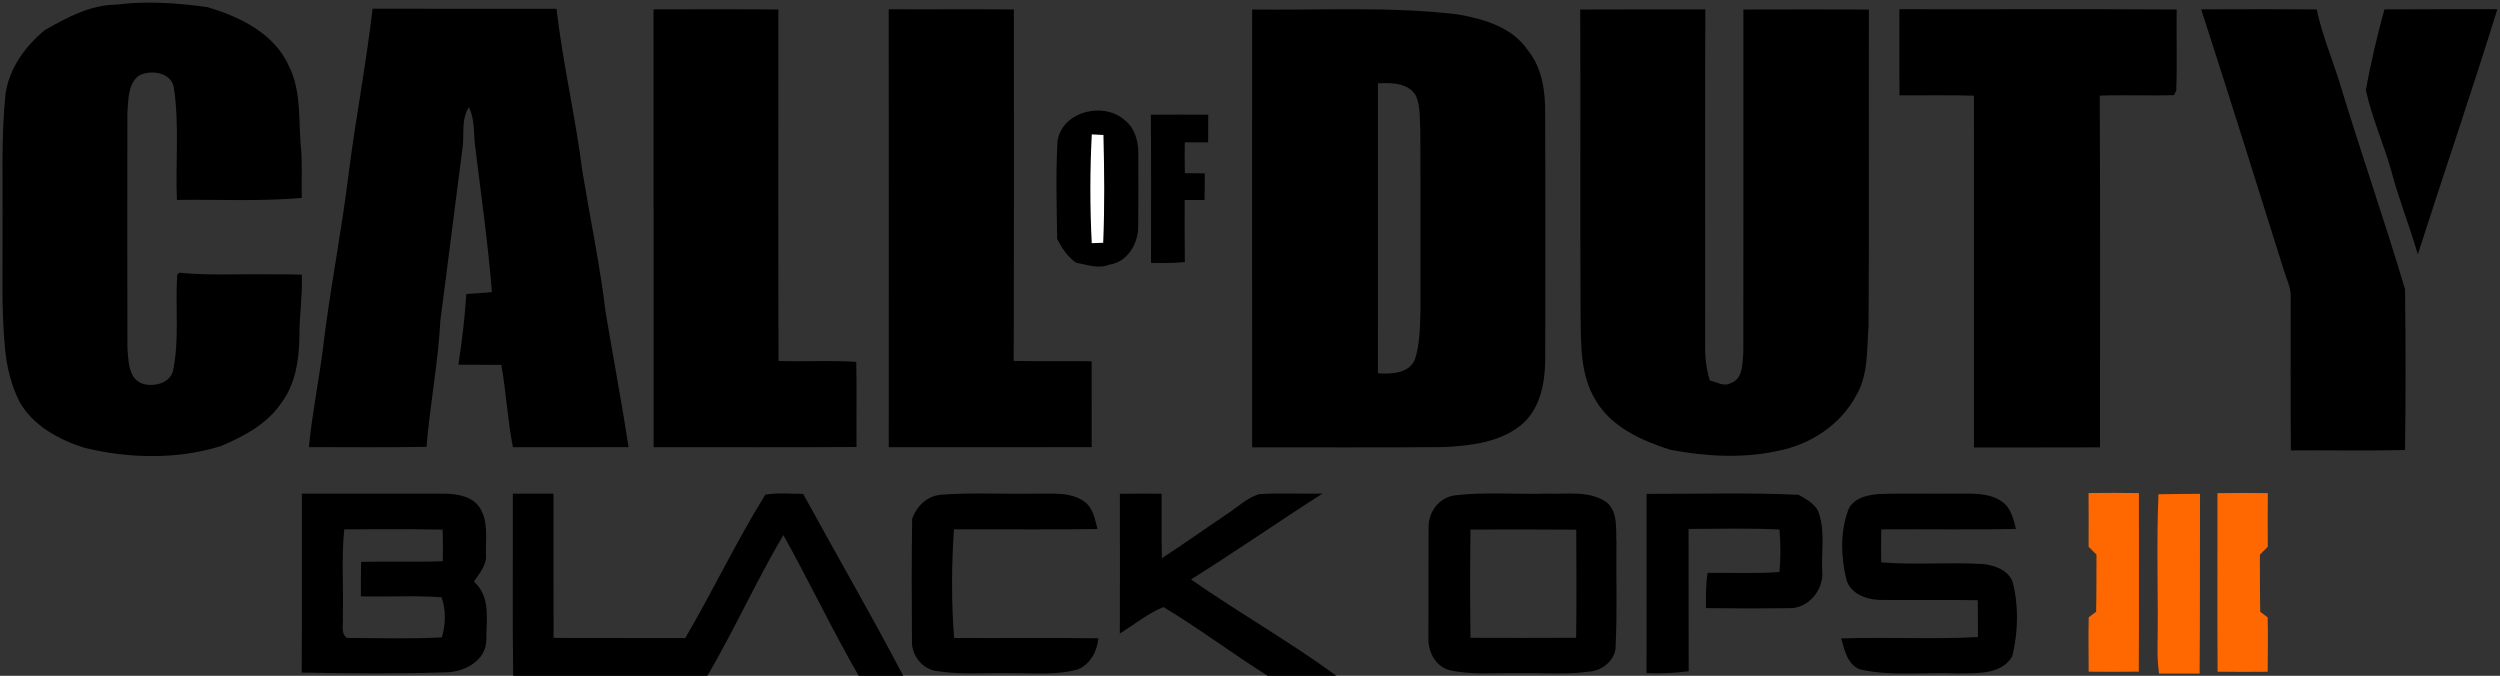 <?xml version="1.0" encoding="UTF-8" standalone="no"?>
<svg width="640px" height="173px" viewBox="0 0 640 173" version="1.1" xmlns="http://www.w3.org/2000/svg" xmlns:xlink="http://www.w3.org/1999/xlink" xmlns:sketch="http://www.bohemiancoding.com/sketch/ns">
    <rect x="0" y="0" width="640" height="173" fill="#333333" stroke="none"/>
    <!-- Generator: Sketch 3.3.3 (12081) - http://www.bohemiancoding.com/sketch -->
    <title>Black_Ops_III_logo</title>
    <desc>Created with Sketch.</desc>
    <defs></defs>
    <g id="Page-1" stroke="none" stroke-width="1" fill="none" fill-rule="evenodd" sketch:type="MSPage">
        <g id="bo3" sketch:type="MSLayerGroup">
            <g id="Page-1" sketch:type="MSShapeGroup">
                <g id="bo3">
                    <g id="Page-1">
                        <g id="Black_Ops_III_logo">
                            <path d="M29.81,1.18 C37.51,0.19 45.31,0.77 52.97,1.8 C61.3,4.22 70.15,8.5 73.93,16.82 C77.38,23.69 76.28,31.53 77.15,38.92 C77.36,42.83 77.18,46.75 77.25,50.66 C66.63,51.61 55.95,51.02 45.29,51.18 C44.89,41.75 45.92,32.24 44.57,22.87 C44.25,18.51 38.53,17.63 35.4,19.46 C32.66,21.71 32.89,25.74 32.61,28.95 C32.59,48.97 32.55,68.99 32.62,89.01 C32.87,92.38 32.85,97.38 36.95,98.36 C39.71,98.97 43.39,98.07 44.27,95.03 C45.99,86.9 44.82,78.53 45.37,70.31 L45.88,69.81 C53.56,70.59 61.29,70.09 69,70.23 C71.75,70.22 74.51,70.22 77.27,70.31 C77.47,75.57 76.62,80.78 76.65,86.03 C76.57,91.95 75.7,98.25 72.05,103.11 C68.42,108.54 62.38,111.73 56.52,114.21 C45.23,117.69 32.95,117.4 21.53,114.61 C15.05,112.56 8.45,108.96 5,102.86 C2.96,98.82 1.83,94.35 1.35,89.86 C0.27,79.29 0.74,68.66 0.65,58.06 C0.77,46.72 0.24,35.34 1.42,24.03 C2.36,17.49 6.45,11.85 11.45,7.72 C17.11,4.5 23.12,1.22 29.81,1.18 L29.81,1.18 L29.81,1.18 Z" id="Shape" fill="#000000"></path>
                            <path d="M142.46,2.25 C144.09,16.24 147.34,30 149.11,43.98 C151.1,56 153.6,67.95 155.06,80.06 C156.99,91.53 159.14,102.97 160.92,114.46 C151.05,114.51 141.18,114.47 131.31,114.49 C129.92,107.52 129.61,100.4 128.33,93.41 C124.67,93.36 121.01,93.4 117.35,93.36 C118.26,87.36 119,81.32 119.38,75.27 C121.56,75.16 123.74,74.97 125.93,74.76 C124.92,62.12 123.11,49.57 121.58,36.98 C121.25,33.77 121.53,30.42 120.04,27.44 C117.95,30.66 118.96,34.63 118.36,38.21 C116.45,52.79 114.67,67.39 112.74,81.96 C112.17,92.83 110.08,103.56 109.18,114.4 C99.14,114.56 89.11,114.47 79.08,114.46 C79.87,106.15 81.54,97.97 82.61,89.7 C84.41,74.41 87.45,59.31 89.31,44.03 C91.09,30.06 93.77,16.22 95.38,2.23 C111.07,2.28 126.77,2.24 142.46,2.25 L142.46,2.25 Z" id="Shape" fill="#000000"></path>
                            <path d="M167.3,2.39 C177.95,2.4 188.61,2.33 199.26,2.43 C199.26,32.43 199.19,62.42 199.3,92.42 C205.93,92.63 212.58,92.19 219.2,92.64 C219.37,99.9 219.2,107.17 219.27,114.43 C201.95,114.55 184.64,114.46 167.32,114.48 C167.29,77.11 167.34,39.75 167.3,2.39 L167.3,2.39 L167.3,2.39 Z" id="Shape" fill="#000000"></path>
                            <path d="M227.51,2.37 C238.19,2.43 248.87,2.31 259.55,2.43 C259.57,32.42 259.6,62.41 259.51,92.4 C266.16,92.53 272.81,92.4 279.46,92.48 C279.47,99.81 279.45,107.14 279.47,114.47 C262.16,114.5 244.84,114.46 227.52,114.49 C227.54,77.12 227.55,39.75 227.51,2.37 L227.51,2.37 L227.51,2.37 Z" id="Shape" fill="#000000"></path>
                            <path d="M404.54,2.44 C415.21,2.38 425.89,2.42 436.56,2.41 C436.46,30.94 436.54,59.46 436.52,87.99 C436.44,91.18 436.76,94.36 437.72,97.41 C439.45,97.75 441.33,99.09 443.07,98.08 C446.28,96.99 446.05,92.93 446.29,90.14 C446.34,60.91 446.29,31.67 446.31,2.44 C457.02,2.4 467.73,2.39 478.44,2.44 C478.35,29.47 478.53,56.5 478.35,83.52 C477.86,89.48 478.36,95.89 475.19,101.22 C471.22,108.75 463.44,113.82 455.19,115.41 C446.15,117.42 436.73,116.84 427.68,115.17 C420.33,112.81 412.5,109.4 408.46,102.41 C404.52,95.98 404.73,88.22 404.64,80.96 C404.47,54.78 404.65,28.61 404.54,2.44 L404.54,2.44 L404.54,2.44 Z" id="Shape" fill="#000000"></path>
                            <path d="M486.24,2.36 C509.9,2.41 533.57,2.28 557.23,2.43 C557.13,9.34 557.38,16.26 557.12,23.16 C556.98,23.46 556.68,24.05 556.54,24.35 C550.21,24.56 543.86,24.24 537.53,24.48 C537.7,54.49 537.57,84.51 537.6,114.52 C526.85,114.57 516.09,114.53 505.34,114.55 C505.32,84.53 505.35,54.51 505.32,24.49 C498.97,24.31 492.63,24.44 486.28,24.41 C486.19,17.06 486.26,9.71 486.24,2.36 L486.24,2.36 L486.24,2.36 Z" id="Shape" fill="#000000"></path>
                            <path d="M563.5,2.39 C573.36,2.38 583.22,2.31 593.08,2.42 C594.37,8.56 596.77,14.39 598.7,20.34 C604.1,38.33 610.35,56.06 615.69,74.04 C615.87,87.76 615.87,101.5 615.69,115.21 C605.95,115.44 596.2,115.24 586.46,115.3 C586.35,102.2 586.42,89.11 586.42,76.01 C586.52,73.7 585.41,71.62 584.76,69.47 C577.73,47.09 570.73,24.7 563.5,2.39 L563.5,2.39 L563.5,2.39 Z" id="Shape" fill="#000000"></path>
                            <path d="M610.41,2.4 C620.04,2.33 629.68,2.38 639.32,2.36 C632.81,23.38 625.67,44.19 618.96,65.14 C616.9,57.95 614.07,50.99 612.18,43.74 C610.2,36.79 607.21,30.14 605.66,23.08 C606.89,16.11 608.56,9.22 610.41,2.4 L610.41,2.4 L610.41,2.4 Z" id="Shape" fill="#000000"></path>
                            <g id="Shape-+-Shape" transform="translate(320, 2)" fill="#000000">
                                <path d="M53.13,1.67 C59.77,2.85 67.14,4.92 71.11,10.85 C74.81,15.35 75.6,21.4 75.57,27.04 C75.63,48.02 75.63,69 75.58,89.98 C75.53,95.93 74.36,102.55 69.61,106.63 C64.18,111.21 56.78,112.04 49.96,112.45 C33.49,112.59 17.02,112.5 0.55,112.51 C0.52,75.15 0.53,37.79 0.54,0.44 C18.07,0.66 35.68,-0.39 53.13,1.67 L53.13,1.67 Z M42.44,22.45 C43.71,25.32 43.43,28.56 43.6,31.62 C43.68,46.74 43.6,61.85 43.64,76.96 C43.55,81.32 43.55,85.79 42.23,89.99 C40.68,93.67 36.13,93.79 32.74,93.56 C32.77,68.82 32.76,44.08 32.75,19.34 C36.18,19.18 40.4,19.12 42.44,22.45 L42.44,22.45 Z" id="Shape"></path>
                            </g>
                            <path d="M270.74,35.93 C272.14,28.34 282.72,25.95 288.06,30.87 C290.46,32.81 291.4,36.03 291.4,39.02 C291.42,45.37 291.45,51.72 291.38,58.06 C291.38,62.41 288.59,67.14 283.98,67.75 C281.18,68.92 278.32,67.74 275.52,67.28 C273.32,65.74 271.81,63.53 270.63,61.16 C270.53,52.76 270.23,44.32 270.74,35.93 L270.74,35.93 L270.74,35.93 Z" id="Shape" fill="#000000"></path>
                            <path d="M294.62,29.37 C299.51,29.33 304.41,29.34 309.31,29.37 C309.28,31.72 309.28,34.07 309.28,36.43 C307.28,36.45 305.29,36.43 303.3,36.43 C303.26,39.06 303.26,41.7 303.33,44.33 C305.02,44.35 306.73,44.36 308.43,44.39 C308.42,46.66 308.41,48.93 308.36,51.2 C306.66,51.2 304.97,51.19 303.28,51.19 C303.27,56.49 303.24,61.79 303.32,67.08 C300.44,67.39 297.54,67.34 294.66,67.31 C294.66,54.66 294.72,42.02 294.62,29.37 L294.62,29.37 L294.62,29.37 Z" id="Shape" fill="#000000"></path>
                            <path d="M279.5,34.4 C280.49,34.45 281.48,34.5 282.48,34.56 C282.71,43.75 282.8,52.96 282.42,62.15 C281.44,62.18 280.47,62.22 279.49,62.25 C279.01,52.99 279.02,43.66 279.5,34.4 L279.5,34.4 L279.5,34.4 Z" id="Shape" fill="#FFFFFF"></path>
                            <path d="M552.566,126.529 C556.109,126.461 559.653,126.441 563.207,126.422 C563.143,141.763 563.239,157.095 563.101,172.437 L552.715,172.437 C552.406,170.177 552.3,167.897 552.331,165.628 C552.555,152.595 552.012,139.562 552.566,126.529 L552.566,126.529 L552.566,126.529 Z" id="Shape" fill="#FF6800"></path>
                            <path d="M131.29,126.37 C134.76,126.37 138.23,126.37 141.7,126.38 C141.7,138.69 141.67,151 141.72,163.3 C152.95,163.38 164.19,163.3 175.42,163.35 C182.51,151.26 188.53,138.52 195.93,126.63 C199.12,126.09 202.38,126.43 205.59,126.42 C214.1,141.97 222.99,157.31 231.23,173 L218.93,173 L219.82,172.99 C213.01,161.2 207.18,148.87 200.54,136.98 C193.61,148.72 187.98,161.22 181.1,173 L131.37,173 C131.17,157.46 131.33,141.91 131.29,126.37 L131.29,126.37 L131.29,126.37 Z" id="Shape" fill="#000000"></path>
                            <path d="M233.51,132.86 C234.63,129.56 237.34,126.97 240.9,126.65 C248.91,126.04 256.96,126.53 264.99,126.37 C269.22,126.48 273.94,125.79 277.6,128.4 C279.82,130.04 280.32,132.91 280.95,135.42 C268.7,135.63 256.45,135.45 244.2,135.51 C243.6,144.74 243.52,154.1 244.26,163.33 C256.58,163.38 268.89,163.25 281.2,163.4 C280.85,166.74 279.17,169.99 275.95,171.36 C270.42,172.91 264.62,172.28 258.95,172.33 C252.62,172.17 246.24,172.81 239.96,171.81 C236.18,171.42 233.28,167.76 233.46,164.01 C233.39,153.63 233.35,143.24 233.51,132.86 L233.51,132.86 L233.51,132.86 Z" id="Shape" fill="#000000"></path>
                            <path d="M286.68,126.41 C290.24,126.36 293.8,126.36 297.37,126.39 C297.41,131.9 297.29,137.4 297.45,142.91 C302.98,139.31 308.33,135.46 313.82,131.8 C316.61,129.99 319.1,127.52 322.31,126.5 C327.72,126.15 333.15,126.47 338.57,126.35 C327.27,133.56 316.26,141.22 304.9,148.34 C317.1,156.87 330.12,164.22 342.13,173 L322.88,173 L324.52,172.99 C315.49,167.34 306.96,160.88 297.84,155.4 C293.79,157.06 290.37,159.89 286.68,162.18 C286.71,150.26 286.72,138.33 286.68,126.41 L286.68,126.41 L286.68,126.41 Z" id="Shape" fill="#000000"></path>
                            <path d="M421.53,126.43 C434.49,126.46 447.47,126.06 460.41,126.67 C462.55,127.9 465.11,129.13 465.75,131.77 C467.2,136.37 466.24,141.32 466.49,146.07 C466.97,150.91 462.98,155.89 457.96,155.68 C450.89,155.79 443.8,155.76 436.72,155.68 C436.74,152.66 436.65,149.64 437.15,146.65 C443.28,146.58 449.42,146.88 455.54,146.44 C455.87,142.82 455.87,139.17 455.54,135.55 C447.79,135.18 440.02,135.39 432.27,135.41 C432.33,147.55 432.24,159.69 432.3,171.83 C428.72,172.31 425.11,172.46 421.51,172.33 C421.56,157.03 421.52,141.73 421.53,126.43 L421.53,126.43 L421.53,126.43 Z" id="Shape" fill="#000000"></path>
                            <path d="M473,130.99 C473.99,127.65 477.78,126.73 480.83,126.49 C487.56,126.2 494.3,126.47 501.03,126.36 C504.9,126.38 509.15,126.08 512.5,128.4 C514.79,130.01 515.46,132.85 516.08,135.4 C504.59,135.66 493.1,135.42 481.6,135.52 C481.54,138.34 481.54,141.16 481.59,143.97 C490.27,144.67 499.01,143.87 507.71,144.4 C510.69,144.73 514.15,145.95 515.26,149.04 C516.82,155.22 516.65,161.85 515.14,168.02 C512.25,172.91 505.89,172.26 501.01,172.41 C492.7,172.01 484.23,173.23 476.05,171.34 C472.9,169.99 472.17,166.39 471.34,163.44 C483,163.04 494.7,163.71 506.35,163.09 C506.34,159.94 506.35,156.8 506.31,153.65 C497.89,153.51 489.47,153.67 481.06,153.58 C477.58,153.44 473.46,151.85 472.61,148.1 C471.32,142.55 471.07,136.42 473,130.99 L473,130.99 L473,130.99 Z" id="Shape" fill="#000000"></path>
                            <path d="M534.67,126.22 C538.96,126.16 543.26,126.17 547.56,126.23 C547.54,141.47 547.62,156.71 547.53,171.94 C543.25,172 538.97,171.99 534.7,171.95 C534.69,167.31 534.6,162.67 534.71,158.04 C535.18,157.68 536.13,156.95 536.61,156.59 C536.71,151.72 536.67,146.85 536.7,141.98 C536.02,141.3 535.35,140.63 534.68,139.96 C534.69,135.38 534.71,130.8 534.67,126.22 L534.67,126.22 L534.67,126.22 Z" id="Shape" fill="#FF6800"></path>
                            <g id="Shape-+-Shape" transform="translate(77, 126)" fill="#000000">
                                <path d="M0.27,0.38 C12.55,0.37 24.82,0.36 37.1,0.38 C40.32,0.46 44.15,1.17 45.95,4.16 C48.07,7.75 47.3,12.06 47.41,16.02 C47.61,18.71 45.7,20.81 44.32,22.91 C48.77,26.75 47.44,32.9 47.49,38.07 C47.33,43.29 41.61,46.15 36.95,46.12 C24.72,46.52 12.47,46.4 0.24,46.18 C0.32,30.91 0.25,15.65 0.27,0.38 L0.27,0.38 Z M36.32,9.58 C36.41,12.27 36.42,14.96 36.35,17.66 C29.38,17.95 22.41,17.67 15.44,17.84 C15.37,20.78 15.39,23.72 15.38,26.67 C22.25,26.83 29.15,26.41 36.01,26.89 C37.24,30.09 37.07,33.91 36.12,37.17 C28.03,37.6 19.9,37.35 11.8,37.31 C10.1,36.06 10.98,33.75 10.76,31.98 C11,24.49 10.34,16.97 11.14,9.51 C11.14,9.51 27.93,9.38 36.32,9.58 L36.32,9.58 Z" id="Shape"></path>
                            </g>
                            <g id="Shape-+-Shape" transform="translate(365, 126)" fill="#000000">
                                <path d="M31.02,0.37 C36.16,0.57 41.93,-0.54 46.41,2.67 C49.28,5.31 48.62,9.49 48.81,12.99 C48.69,21.68 49.04,30.38 48.61,39.07 C48.82,42.72 45.38,45.67 41.92,45.91 C36,46.8 29.98,46.19 24.02,46.32 C18.05,46.19 11.98,46.88 6.1,45.57 C2.36,44.61 0.44,40.57 0.68,36.95 C0.71,27.62 0.65,18.28 0.72,8.95 C0.69,4.97 3.46,1.3 7.52,0.8 C15.3,-0.11 23.19,0.6 31.02,0.37 L31.02,0.37 Z M38.52,9.59 C38.57,18.81 38.61,28.04 38.5,37.27 C29.48,37.32 20.46,37.31 11.45,37.28 C11.31,28.04 11.33,18.8 11.44,9.56 C20.47,9.55 29.49,9.51 38.52,9.59 L38.52,9.59 Z" id="Shape"></path>
                            </g>
                            <path d="M567.67,126.237 C571.96,126.177 576.26,126.188 580.56,126.248 C580.54,141.488 580.62,156.727 580.53,171.958 C576.25,172.018 571.97,172.007 567.7,171.968 C567.69,167.327 567.6,162.688 567.71,158.058 C568.18,157.697 569.13,156.968 569.61,156.607 C569.71,151.738 569.67,146.868 569.7,141.998 C569.02,141.317 568.35,140.648 567.68,139.977 C567.69,135.398 567.71,130.817 567.67,126.237 L567.67,126.237 L567.67,126.237 Z" id="Shape-Copy" fill="#FF6800" transform="translate(574.115, 149.099) scale(-1, 1) translate(-574.115, -149.099) "></path>
                        </g>
                    </g>
                </g>
            </g>
        </g>
    </g>
</svg>